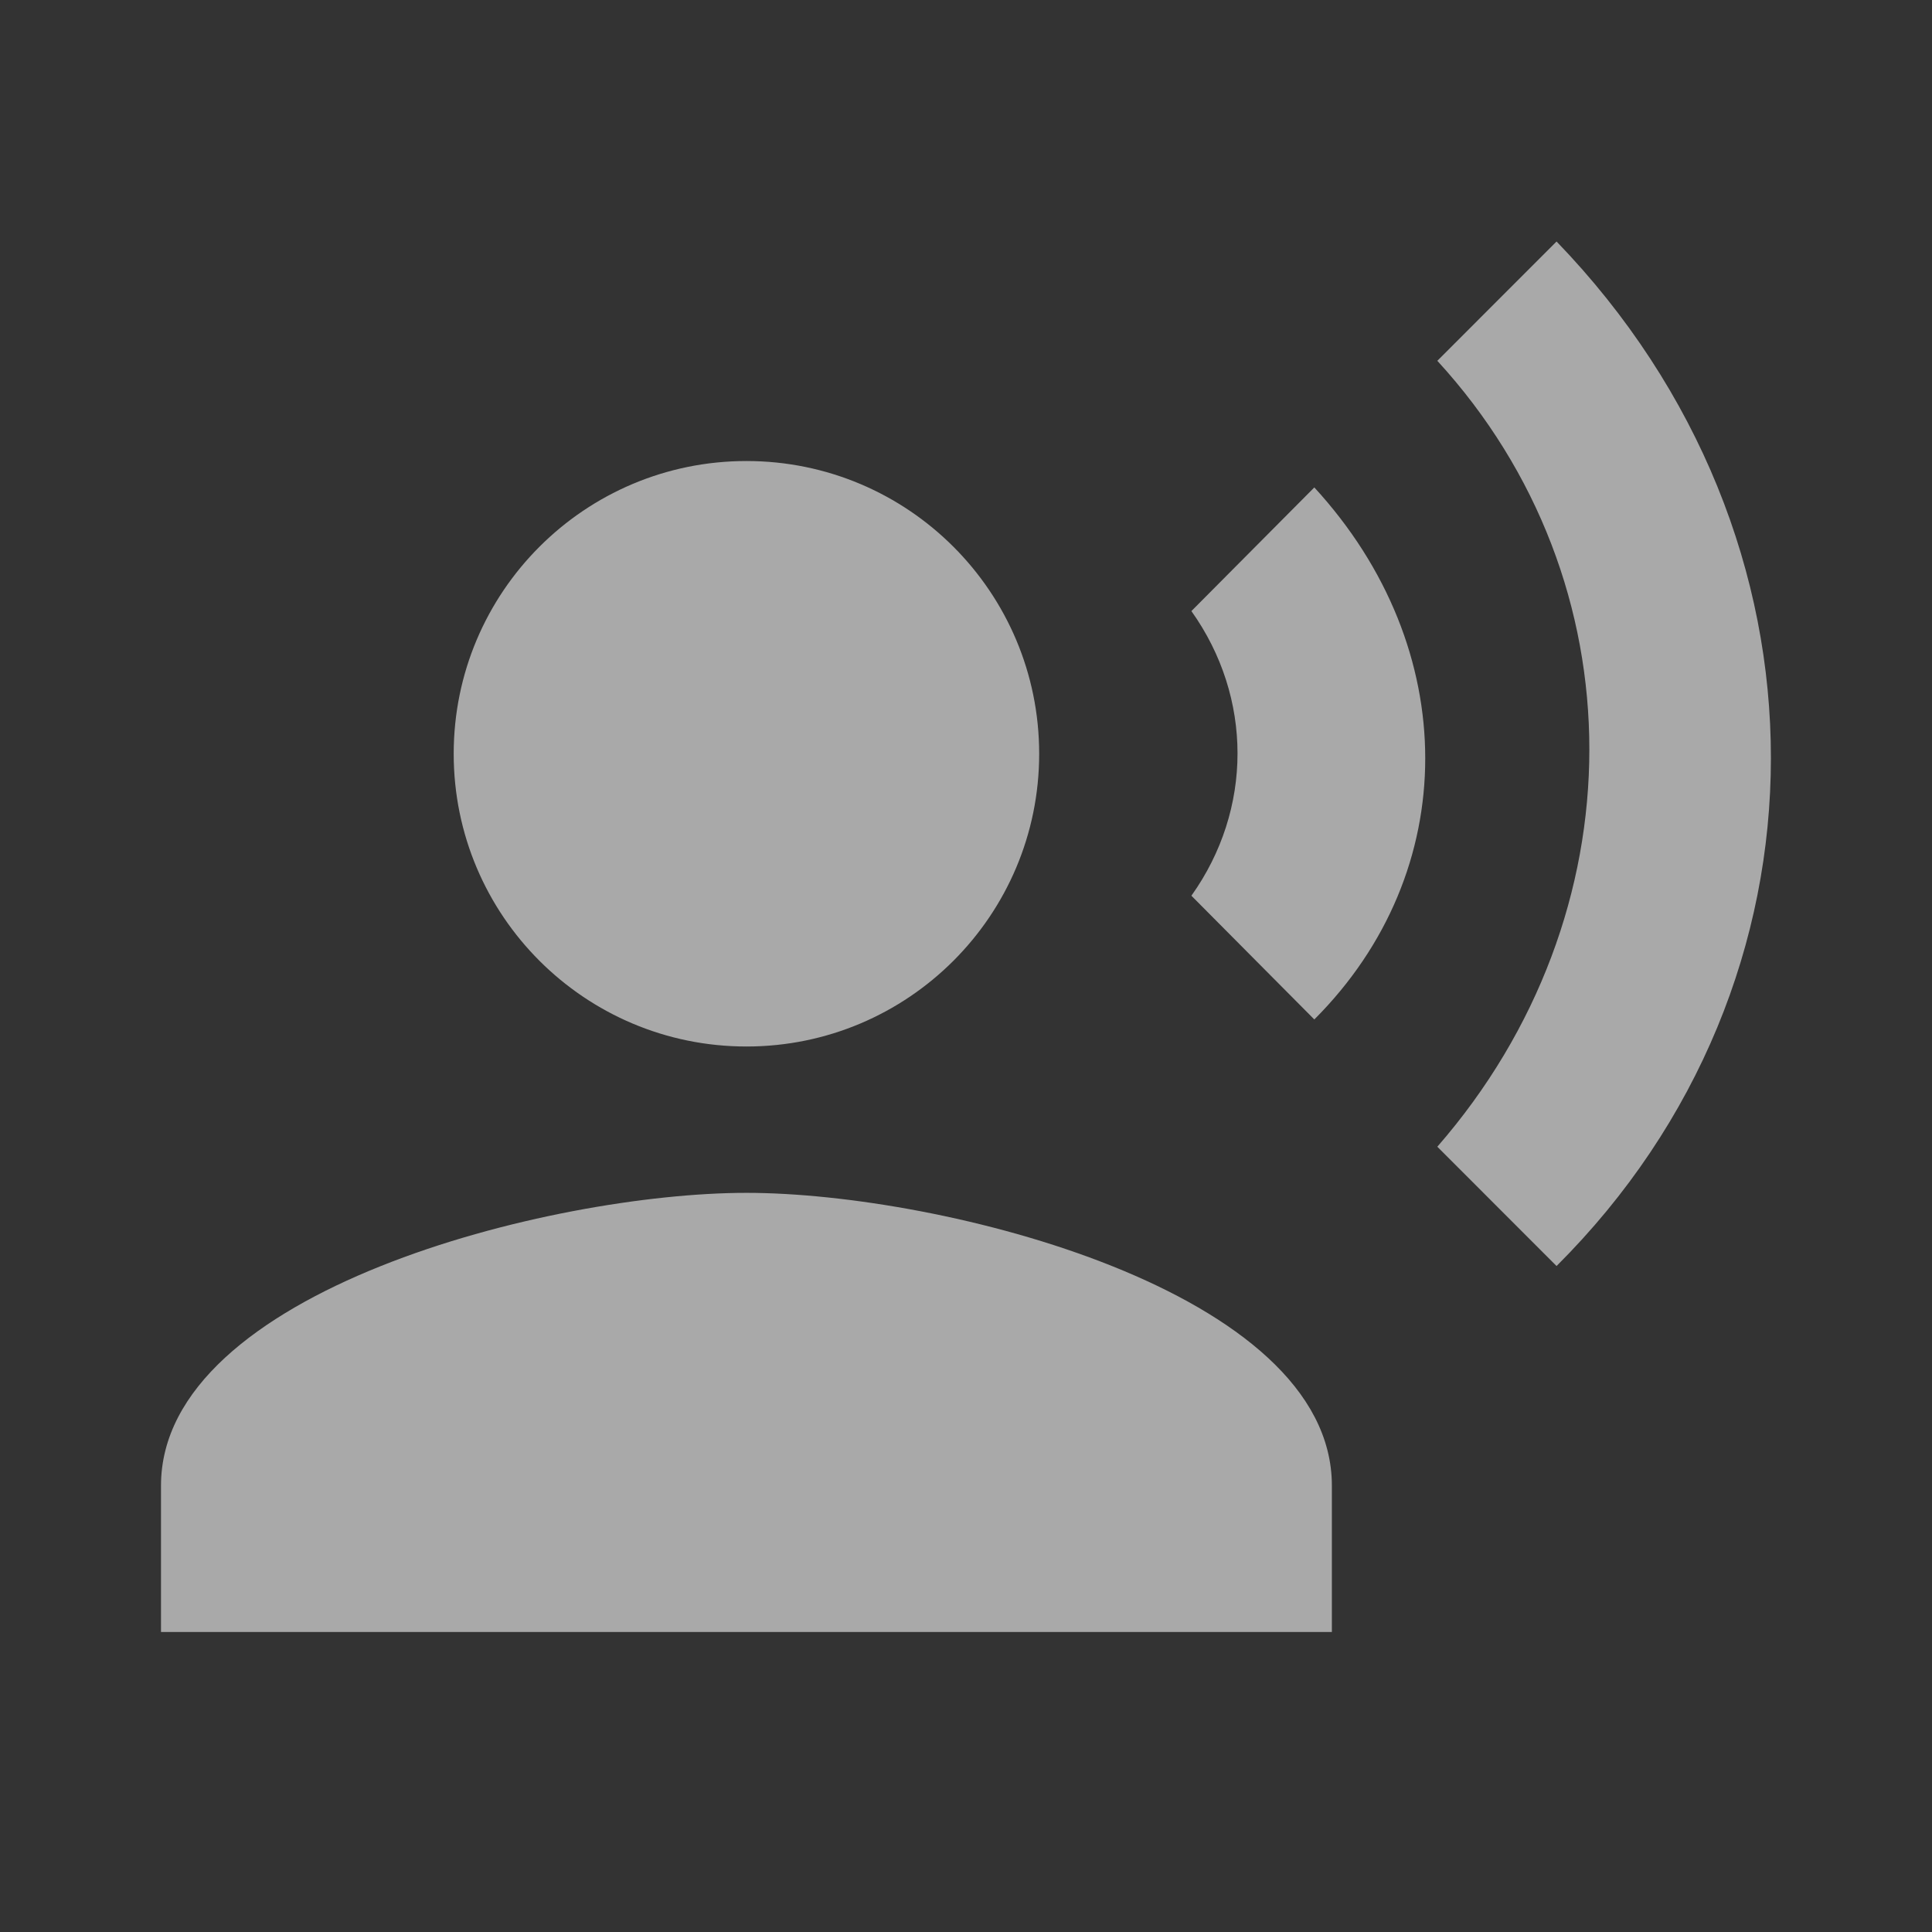 <?xml version="1.0" encoding="UTF-8"?>
<svg width="24px" height="24px" viewBox="0 0 24 24" version="1.1" xmlns="http://www.w3.org/2000/svg" xmlns:xlink="http://www.w3.org/1999/xlink">
    <rect x="0" y="0" width="24" height="24" fill="#333333" stroke="none"/>
    <title>7D912E6C-C32F-4A2F-81DC-81087CBEBFF7@1x</title>
    <defs>
        <path d="M7.273,10 C9.281,10 10.909,8.372 10.909,6.364 C10.909,4.355 9.281,2.727 7.273,2.727 C5.264,2.727 3.636,4.355 3.636,6.364 C3.636,8.372 5.264,10 7.273,10 Z M7.273,11.818 C4.845,11.818 0,13.036 0,15.455 L0,17.273 L14.545,17.273 L14.545,15.455 C14.545,13.036 9.7,11.818 7.273,11.818 Z M12.8,4.591 C13.564,5.664 13.564,7.055 12.8,8.127 L14.327,9.664 C16.164,7.827 16.164,5.055 14.327,3.055 L12.8,4.591 Z M17.336,0 L15.855,1.482 C18.373,4.227 18.373,8.355 15.855,11.245 L17.336,12.727 C20.882,9.191 20.891,3.682 17.336,0 Z" id="path-1"></path>
    </defs>
    <g id="V2.2-update" stroke="none" stroke-width="1" fill="none" fill-rule="evenodd" opacity="0.58">
        <g id="RTT_0131-_STT_스트리밍-방식-" transform="translate(-376, -1095)">
            <g id="message-copy-2" transform="translate(360, 112)">
                <g id="send" transform="translate(0, 964)">
                    <g id="icon_Voice-recognition" transform="translate(12, 15)">
                        <polygon id="tr" points="4 4 28 4 28 28 4 28"></polygon>
                        <g id="icon/action/record_voice_over_24px-2" transform="translate(6, 7)">
                            <mask id="mask-2" fill="white">
                                <use xlink:href="#path-1"></use>
                            </mask>
                            <use id="icon/action/record_voice_over_24px" fill="#FFFFFF" fill-rule="nonzero" xlink:href="#path-1"></use>
                        </g>
                    </g>
                </g>
            </g>
        </g>
    </g>
</svg>